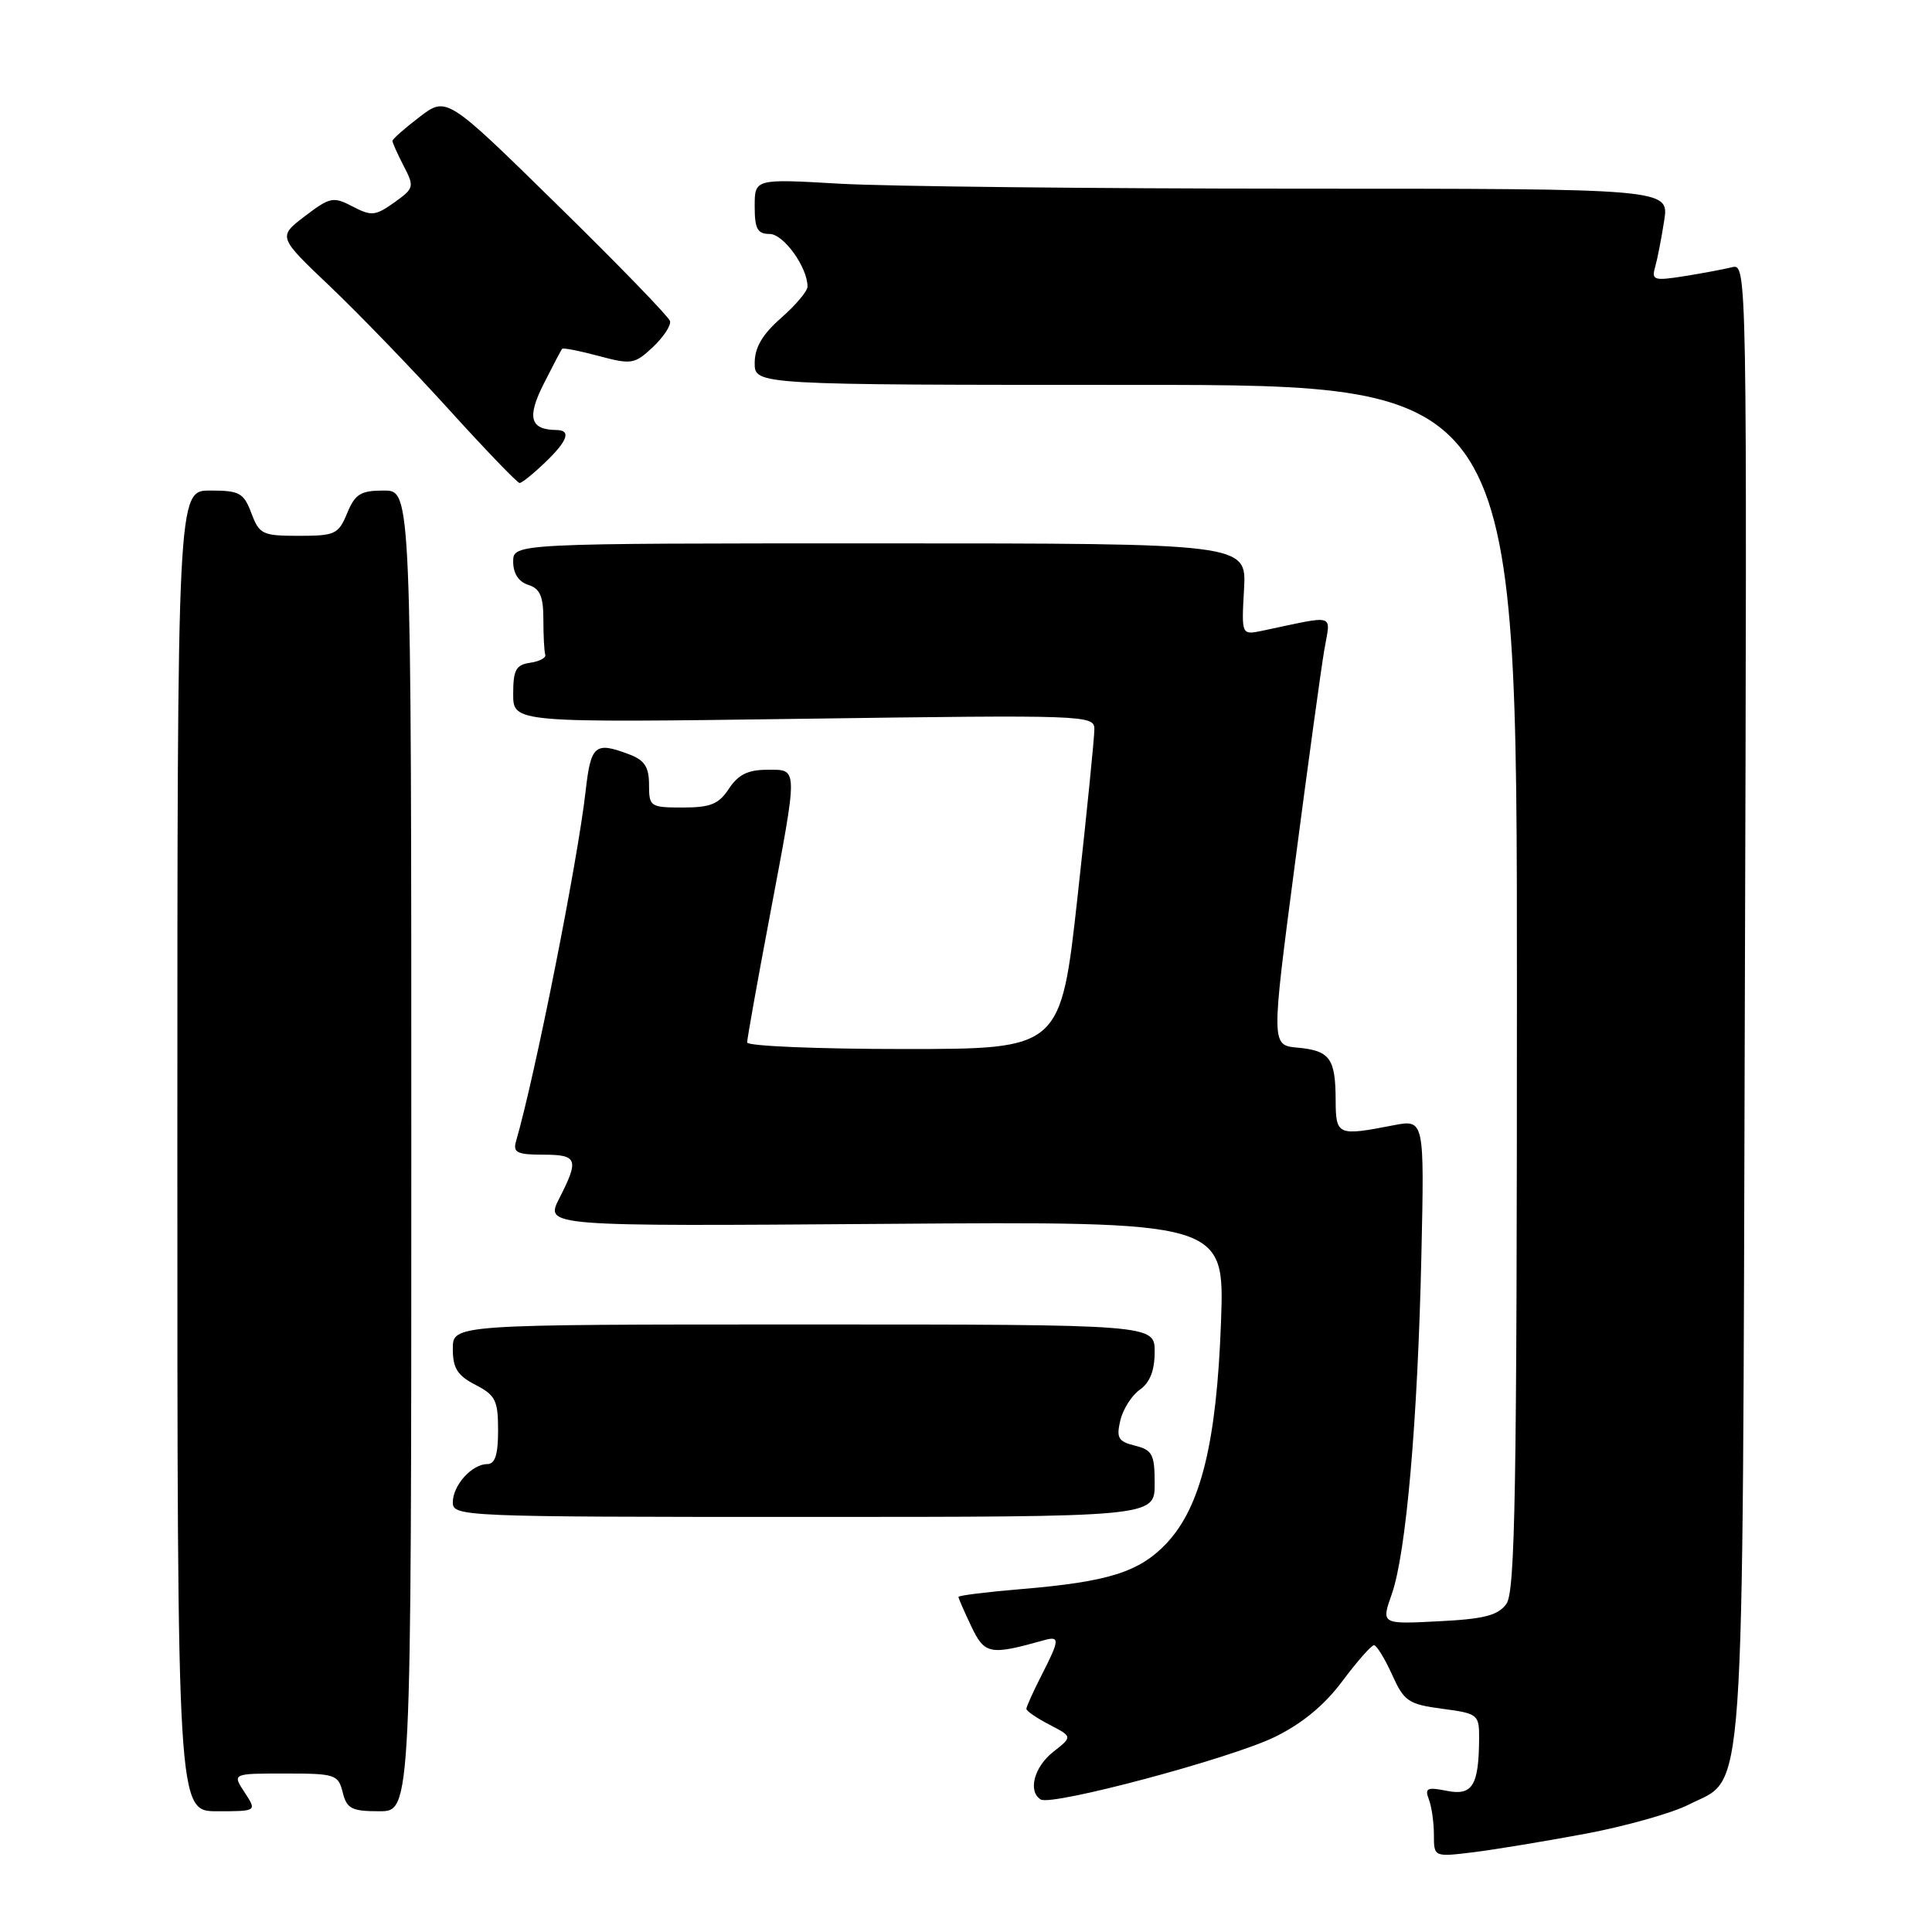 <?xml version="1.0" encoding="UTF-8" standalone="no"?>
<!DOCTYPE svg PUBLIC "-//W3C//DTD SVG 1.1//EN" "http://www.w3.org/Graphics/SVG/1.1/DTD/svg11.dtd" >
<svg xmlns="http://www.w3.org/2000/svg" xmlns:xlink="http://www.w3.org/1999/xlink" version="1.1" viewBox="0 0 256 256">
 <g >
 <path fill="currentColor"
d=" M 210.14 242.97 C 215.44 241.97 221.57 240.24 223.75 239.13 C 231.35 235.25 230.87 242.02 231.20 132.65 C 231.50 35.34 231.49 34.91 229.50 35.41 C 228.40 35.68 225.54 36.22 223.14 36.60 C 219.17 37.23 218.82 37.12 219.31 35.40 C 219.61 34.35 220.15 31.59 220.51 29.25 C 221.18 25.00 221.18 25.00 171.84 25.00 C 144.70 24.99 117.44 24.70 111.25 24.34 C 100.00 23.69 100.00 23.69 100.00 27.35 C 100.00 30.32 100.37 31.00 101.97 31.00 C 103.83 31.00 107.00 35.41 107.00 37.98 C 107.00 38.58 105.43 40.44 103.50 42.13 C 101.01 44.32 100.00 46.05 100.00 48.10 C 100.00 51.00 100.00 51.00 150.50 51.00 C 201.00 51.00 201.00 51.00 201.00 130.81 C 201.00 197.68 200.77 210.93 199.60 212.53 C 198.48 214.06 196.65 214.53 190.60 214.83 C 183.01 215.22 183.01 215.22 184.42 211.22 C 186.32 205.83 187.85 188.34 188.34 166.41 C 188.74 148.32 188.74 148.32 184.62 149.11 C 177.22 150.55 177.00 150.45 176.98 145.75 C 176.96 140.24 176.22 139.22 171.95 138.82 C 168.43 138.50 168.43 138.50 171.58 114.50 C 173.31 101.30 175.06 88.52 175.48 86.10 C 176.31 81.20 177.23 81.48 167.25 83.58 C 164.50 84.15 164.50 84.15 164.84 78.08 C 165.18 72.00 165.18 72.00 116.59 72.00 C 68.00 72.00 68.00 72.00 68.00 74.43 C 68.00 75.99 68.72 77.09 70.00 77.50 C 71.55 77.99 72.00 79.01 72.00 82.07 C 72.00 84.23 72.11 86.34 72.25 86.75 C 72.39 87.16 71.49 87.64 70.25 87.82 C 68.37 88.09 68.00 88.76 68.00 91.96 C 68.00 95.77 68.00 95.77 106.50 95.24 C 143.84 94.72 145.00 94.76 145.01 96.60 C 145.02 97.65 144.02 107.61 142.79 118.75 C 140.55 139.00 140.55 139.00 119.77 139.00 C 108.35 139.00 99.00 138.61 99.00 138.13 C 99.00 137.65 100.35 130.11 102.00 121.38 C 105.79 101.27 105.81 102.00 101.62 102.00 C 99.11 102.00 97.81 102.65 96.59 104.50 C 95.25 106.55 94.15 107.00 90.48 107.00 C 86.16 107.00 86.00 106.89 86.00 103.98 C 86.00 101.65 85.41 100.73 83.43 99.98 C 78.84 98.23 78.29 98.68 77.60 104.82 C 76.54 114.16 70.91 142.51 68.37 151.25 C 67.95 152.71 68.53 153.00 71.93 153.00 C 76.54 153.00 76.76 153.59 74.11 158.79 C 72.21 162.50 72.21 162.50 117.24 162.17 C 162.27 161.84 162.27 161.84 161.79 175.17 C 161.21 191.15 159.11 199.68 154.57 204.50 C 150.97 208.31 146.87 209.60 135.25 210.57 C 130.71 210.95 127.00 211.41 127.00 211.60 C 127.00 211.78 127.77 213.54 128.70 215.50 C 130.47 219.22 131.17 219.35 138.25 217.36 C 140.47 216.73 140.45 217.21 138.00 222.00 C 136.90 224.16 136.00 226.15 136.00 226.43 C 136.00 226.72 137.38 227.66 139.06 228.53 C 142.12 230.12 142.12 230.12 139.56 232.13 C 137.02 234.13 136.17 237.37 137.90 238.44 C 139.36 239.34 163.04 233.02 168.91 230.16 C 172.52 228.40 175.50 225.94 177.87 222.76 C 179.83 220.14 181.71 218.00 182.06 218.00 C 182.41 218.00 183.48 219.75 184.45 221.88 C 186.05 225.44 186.61 225.82 191.10 226.42 C 195.82 227.04 196.00 227.19 195.99 230.28 C 195.96 236.59 195.12 237.97 191.73 237.30 C 189.11 236.77 188.76 236.93 189.33 238.42 C 189.70 239.38 190.00 241.49 190.00 243.12 C 190.00 246.07 190.00 246.07 195.25 245.43 C 198.14 245.07 204.84 243.96 210.14 242.97 Z  M 32.41 237.50 C 30.77 235.00 30.77 235.00 37.78 235.00 C 44.42 235.00 44.82 235.13 45.41 237.50 C 45.96 239.67 46.59 240.00 50.27 240.00 C 54.50 240.00 54.50 240.00 54.50 152.50 C 54.50 65.00 54.50 65.00 50.87 65.00 C 47.78 65.00 47.06 65.45 46.00 68.00 C 44.85 70.79 44.39 71.00 39.60 71.00 C 34.78 71.00 34.36 70.80 33.31 68.00 C 32.29 65.30 31.74 65.00 27.84 65.00 C 23.50 65.00 23.50 65.00 23.50 152.50 C 23.50 240.00 23.50 240.00 28.77 240.00 C 34.05 240.00 34.05 240.00 32.41 237.50 Z  M 153.00 196.61 C 153.00 192.71 152.71 192.14 150.40 191.56 C 148.17 191.01 147.90 190.53 148.45 188.21 C 148.80 186.72 149.97 184.88 151.05 184.13 C 152.37 183.20 153.00 181.59 153.00 179.13 C 153.00 175.50 153.00 175.50 106.50 175.50 C 60.00 175.50 60.00 175.50 60.00 178.72 C 60.00 181.30 60.61 182.26 63.00 183.50 C 65.66 184.87 66.00 185.57 66.00 189.53 C 66.00 192.74 65.60 194.00 64.57 194.00 C 62.53 194.00 60.00 196.81 60.00 199.07 C 60.00 200.95 61.24 201.00 106.50 201.00 C 153.00 201.00 153.00 201.00 153.00 196.61 Z  M 72.20 61.31 C 75.22 58.41 75.73 57.01 73.75 56.98 C 70.24 56.94 69.79 55.34 72.03 50.89 C 73.25 48.47 74.35 46.37 74.49 46.22 C 74.62 46.06 76.80 46.49 79.34 47.17 C 83.68 48.33 84.09 48.26 86.51 45.99 C 87.91 44.67 88.94 43.12 88.78 42.54 C 88.62 41.97 81.90 35.03 73.83 27.13 C 59.18 12.76 59.18 12.76 55.59 15.50 C 53.61 17.01 52.00 18.43 52.00 18.67 C 52.00 18.91 52.67 20.40 53.49 21.99 C 54.93 24.76 54.87 24.95 52.23 26.84 C 49.73 28.61 49.21 28.66 46.72 27.36 C 44.16 26.02 43.73 26.11 40.39 28.65 C 36.82 31.38 36.82 31.38 43.72 37.94 C 47.52 41.55 54.61 48.89 59.47 54.25 C 64.33 59.61 68.56 64.00 68.85 64.00 C 69.15 64.00 70.65 62.79 72.20 61.31 Z "/>
</g>
</svg>